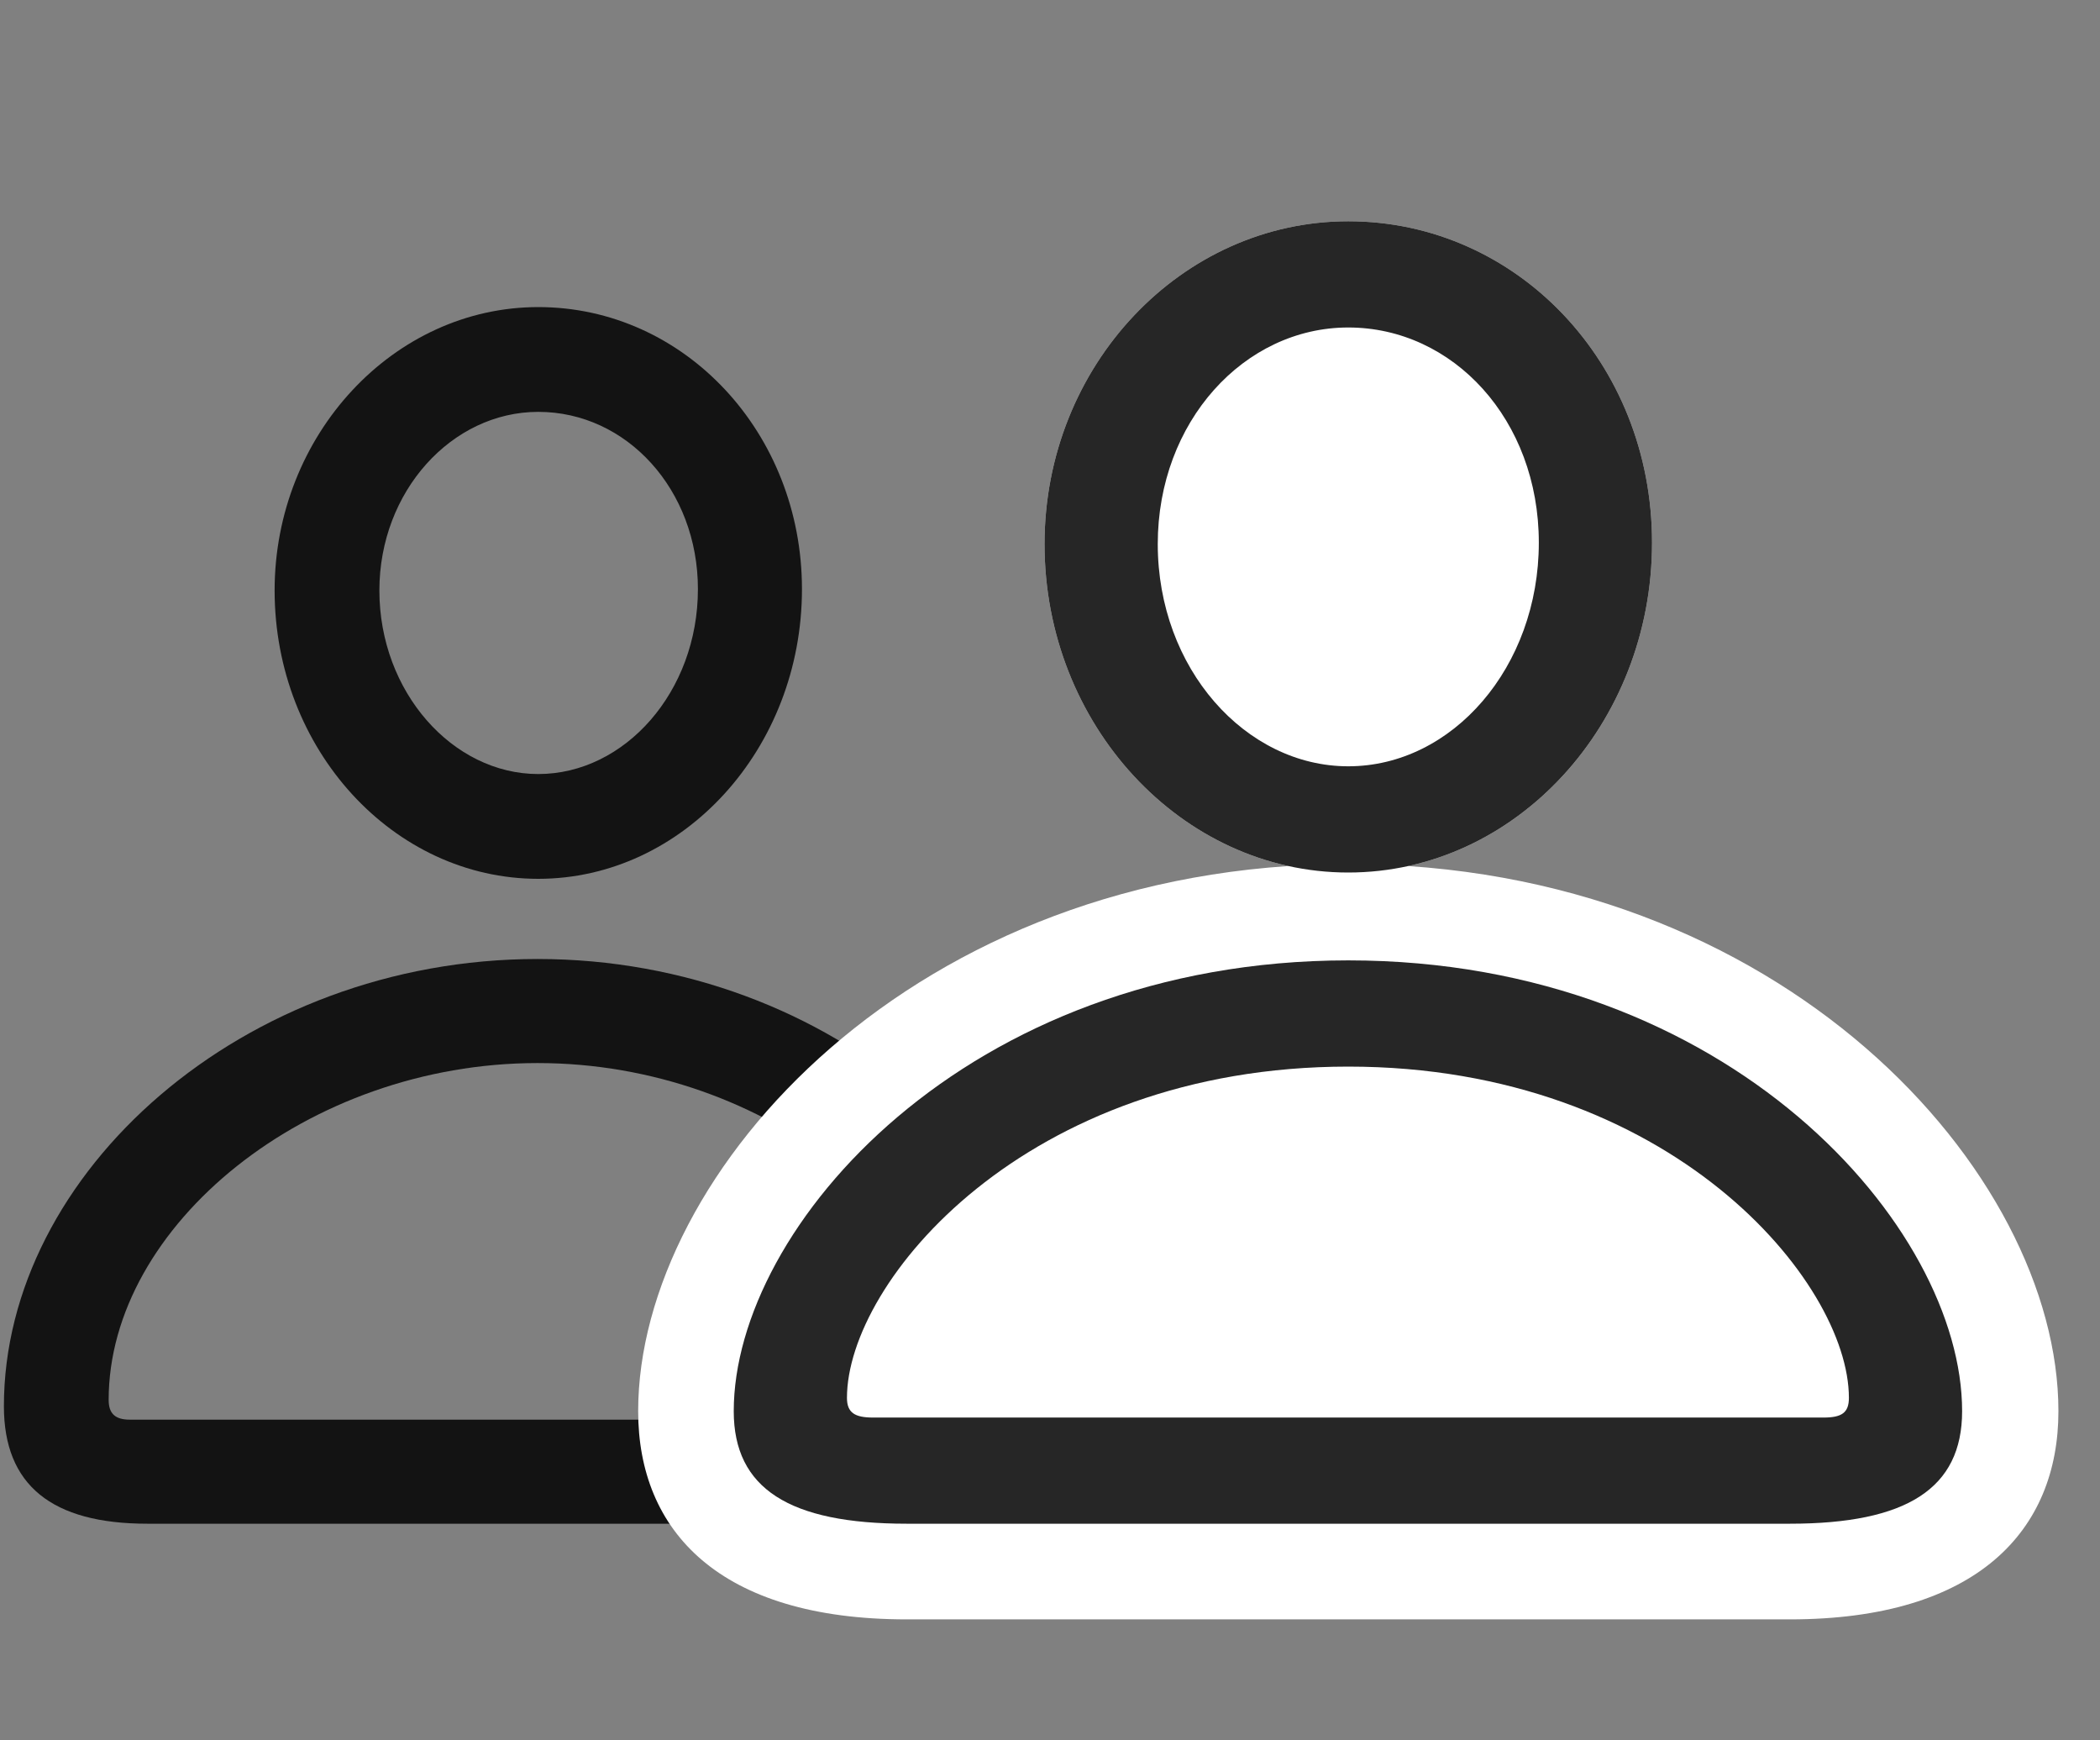 <svg width="35" height="29" viewBox="0 0 35 29" fill="none" xmlns="http://www.w3.org/2000/svg">
<rect x="0" y="0" width="35" height="29" fill="#808080" stroke="none"/>
<g clip-path="url(#clip0_201_73927)">
<path d="M8.971 14.644C11.386 14.644 13.366 12.476 13.366 9.816C13.366 7.214 11.409 5.117 8.971 5.117C6.557 5.117 4.577 7.25 4.577 9.839C4.577 12.488 6.557 14.644 8.971 14.644ZM8.971 12.898C7.542 12.898 6.323 11.527 6.323 9.839C6.323 8.187 7.53 6.863 8.971 6.863C10.448 6.863 11.632 8.164 11.632 9.816C11.632 11.527 10.413 12.898 8.971 12.898ZM2.456 25.39H15.475C17.069 25.39 17.854 24.746 17.854 23.433C17.854 19.543 13.882 15.98 8.96 15.98C4.05 15.98 0.065 19.543 0.065 23.433C0.065 24.746 0.862 25.39 2.456 25.39ZM2.163 23.656C1.928 23.656 1.811 23.562 1.811 23.328C1.811 20.421 5.128 17.714 8.96 17.714C12.803 17.714 16.108 20.421 16.108 23.328C16.108 23.562 16.003 23.656 15.768 23.656H2.163Z" fill="black" fill-opacity="0.85"/>
<path d="M15.112 26.984H29.831C32.948 26.984 34.307 25.507 34.307 23.515C34.307 19.531 29.69 14.398 22.471 14.398C15.241 14.398 10.636 19.531 10.636 23.515C10.636 25.507 11.983 26.984 15.112 26.984ZM22.471 14.539C25.261 14.539 27.534 12.066 27.534 9.042C27.534 6.042 25.272 3.687 22.471 3.687C19.694 3.687 17.409 6.089 17.409 9.066C17.409 12.078 19.694 14.539 22.471 14.539Z" fill="white"/>
<path d="M22.471 14.539C25.26 14.539 27.534 12.066 27.534 9.042C27.534 6.042 25.272 3.687 22.471 3.687C19.694 3.687 17.409 6.089 17.409 9.066C17.409 12.078 19.694 14.539 22.471 14.539ZM22.471 12.769C20.76 12.769 19.296 11.14 19.296 9.066C19.296 7.027 20.737 5.457 22.471 5.457C24.217 5.457 25.647 6.992 25.647 9.042C25.647 11.117 24.206 12.769 22.471 12.769ZM15.112 25.39H29.831C31.776 25.39 32.702 24.804 32.702 23.515C32.702 20.445 28.823 16.003 22.471 16.003C16.108 16.003 12.229 20.445 12.229 23.515C12.229 24.804 13.155 25.39 15.112 25.39ZM14.55 23.621C14.245 23.621 14.116 23.539 14.116 23.293C14.116 21.359 17.092 17.773 22.471 17.773C27.838 17.773 30.815 21.359 30.815 23.293C30.815 23.539 30.698 23.621 30.393 23.621H14.55Z" fill="black" fill-opacity="0.85"/>
</g>
<defs>
<clipPath id="clip0_201_73927">
<rect width="34.242" height="24.879" fill="white" transform="translate(0.065 2.105)"/>
</clipPath>
</defs>
</svg>
